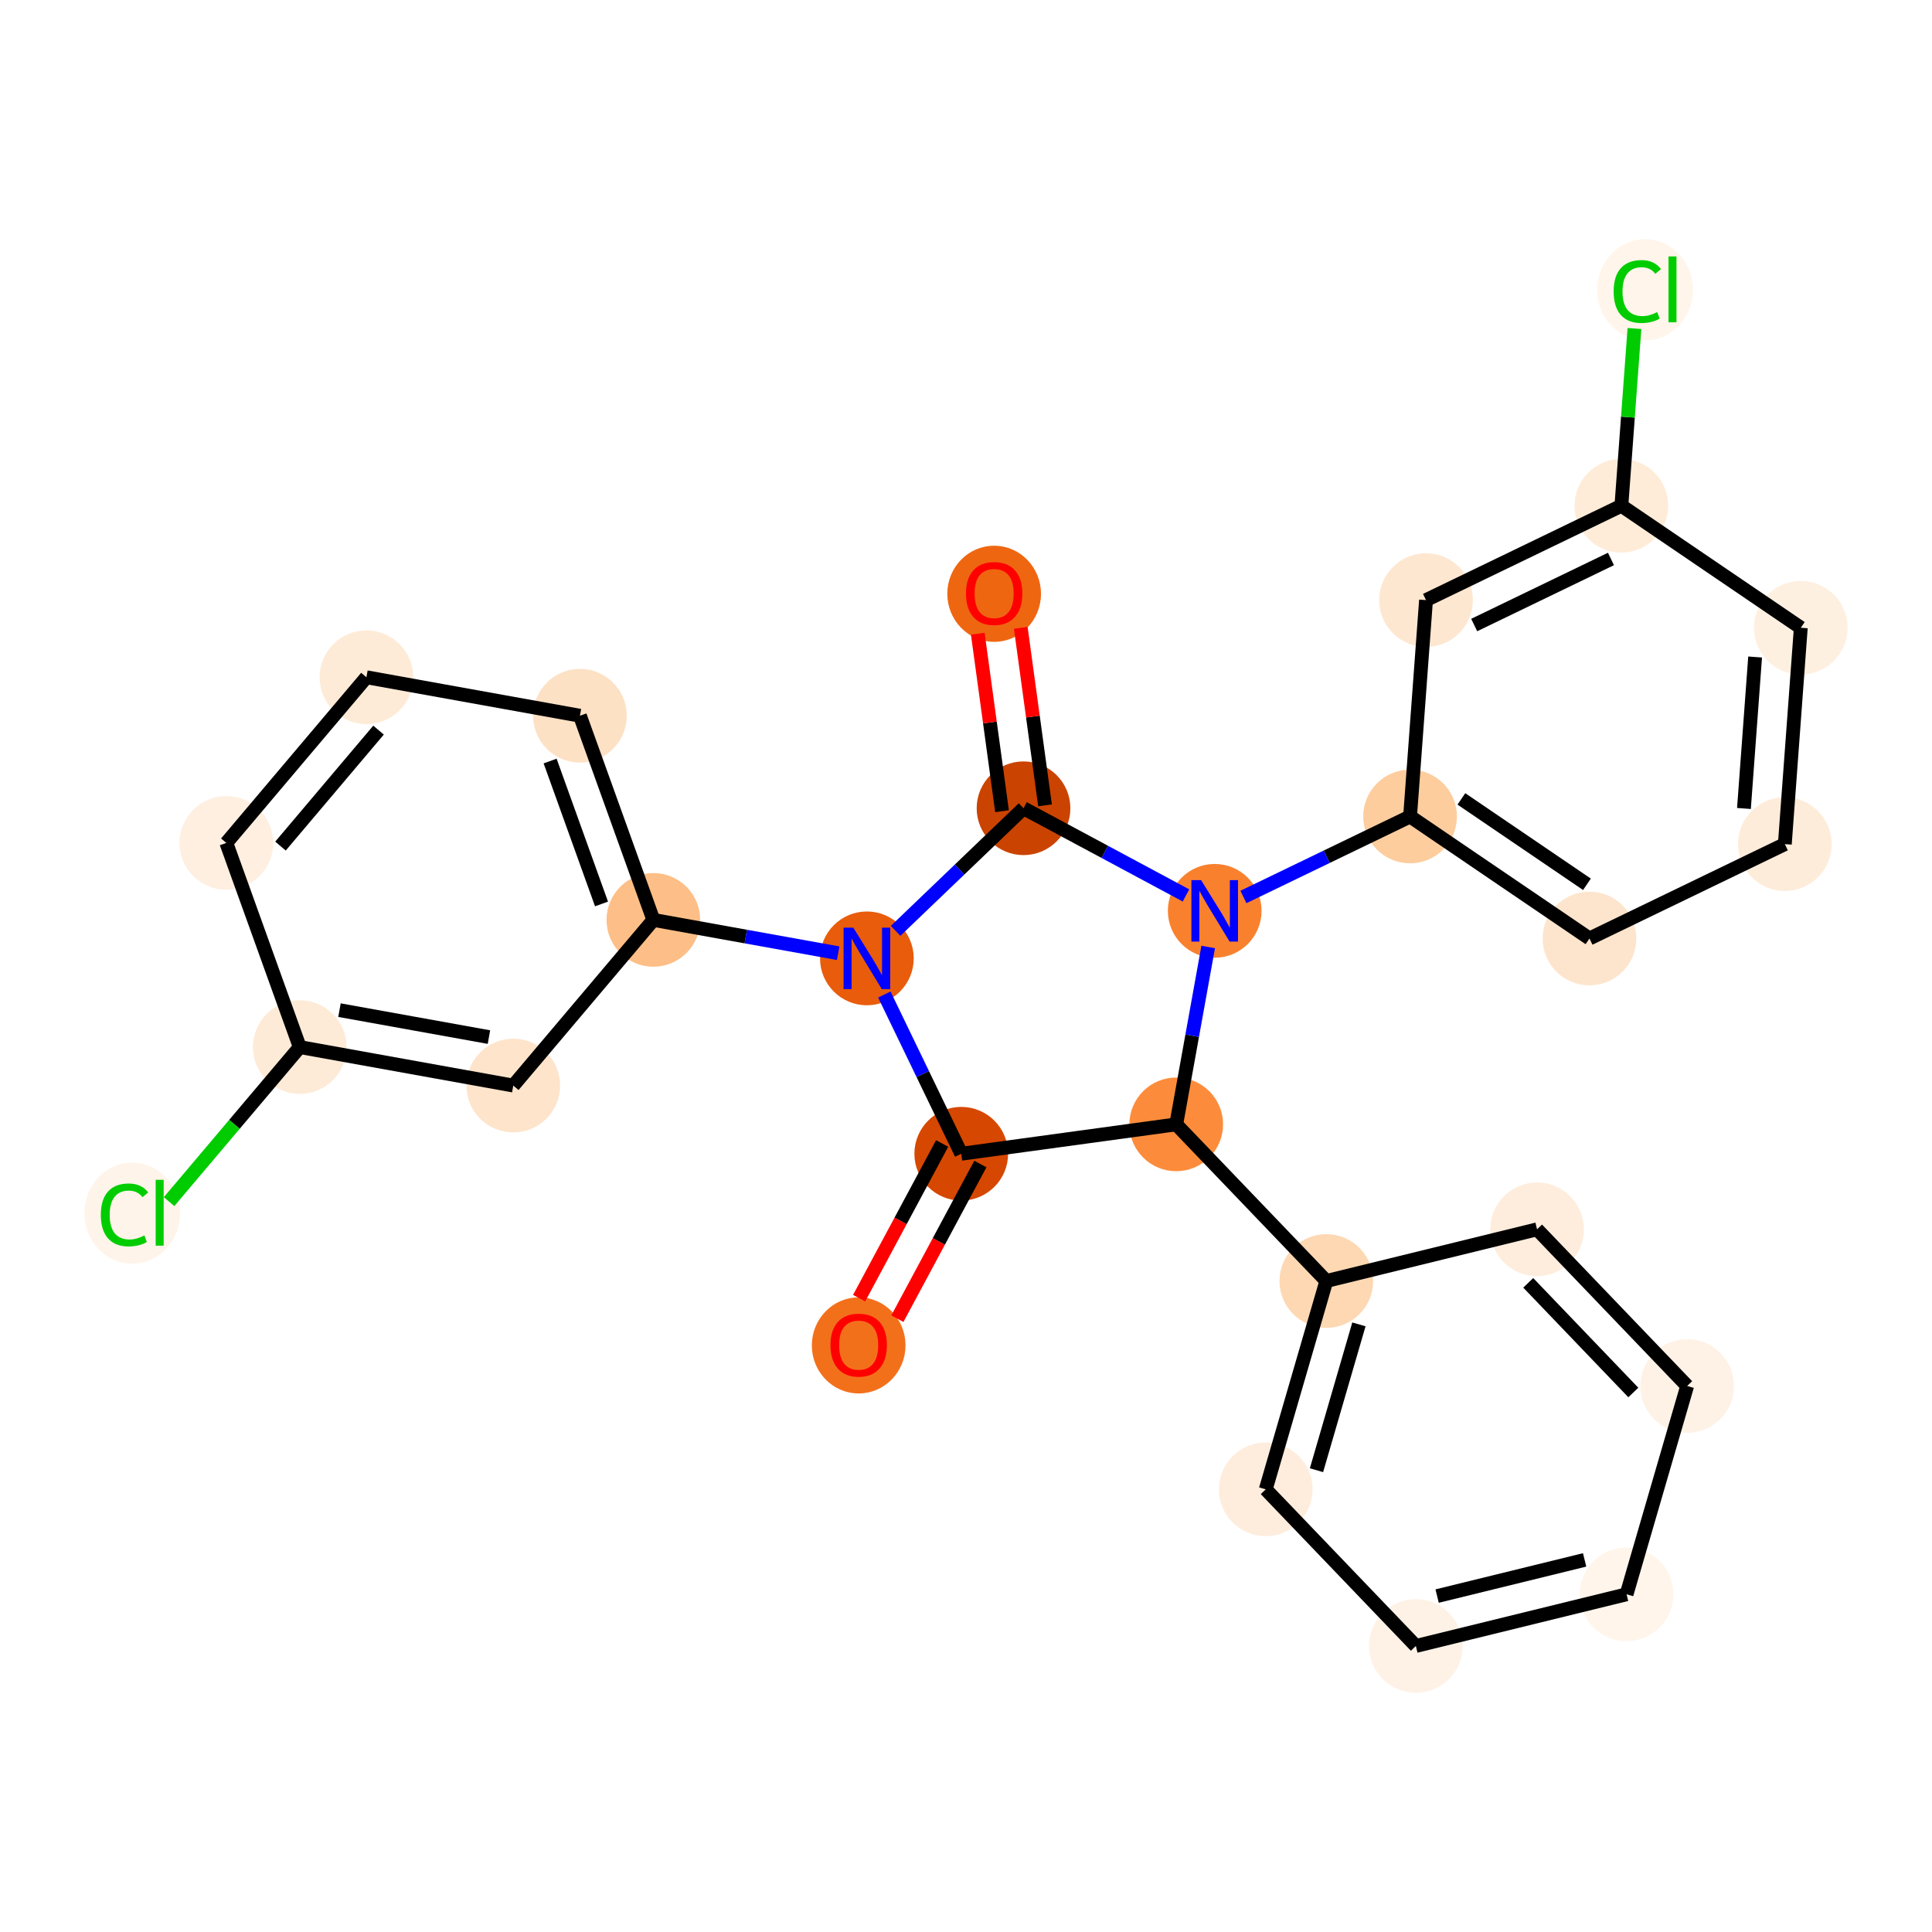 <?xml version='1.0' encoding='iso-8859-1'?>
<svg version='1.1' baseProfile='full'
              xmlns='http://www.w3.org/2000/svg'
                      xmlns:rdkit='http://www.rdkit.org/xml'
                      xmlns:xlink='http://www.w3.org/1999/xlink'
                  xml:space='preserve'
width='280px' height='280px' viewBox='0 0 280 280'>
<!-- END OF HEADER -->
<rect style='opacity:1.0;fill:#FFFFFF;stroke:none' width='280' height='280' x='0' y='0'> </rect>
<ellipse cx='124.445' cy='194.985' rx='6.289' ry='6.466'  style='fill:#F3701B;fill-rule:evenodd;stroke:#F3701B;stroke-width:1.0px;stroke-linecap:butt;stroke-linejoin:miter;stroke-opacity:1' />
<ellipse cx='139.312' cy='167.21' rx='6.289' ry='6.289'  style='fill:#D64701;fill-rule:evenodd;stroke:#D64701;stroke-width:1.0px;stroke-linecap:butt;stroke-linejoin:miter;stroke-opacity:1' />
<ellipse cx='170.466' cy='162.952' rx='6.289' ry='6.289'  style='fill:#FC8C3B;fill-rule:evenodd;stroke:#FC8C3B;stroke-width:1.0px;stroke-linecap:butt;stroke-linejoin:miter;stroke-opacity:1' />
<ellipse cx='192.222' cy='185.653' rx='6.289' ry='6.289'  style='fill:#FDD8B3;fill-rule:evenodd;stroke:#FDD8B3;stroke-width:1.0px;stroke-linecap:butt;stroke-linejoin:miter;stroke-opacity:1' />
<ellipse cx='183.441' cy='215.846' rx='6.289' ry='6.289'  style='fill:#FEEDDD;fill-rule:evenodd;stroke:#FEEDDD;stroke-width:1.0px;stroke-linecap:butt;stroke-linejoin:miter;stroke-opacity:1' />
<ellipse cx='205.197' cy='238.547' rx='6.289' ry='6.289'  style='fill:#FEF2E6;fill-rule:evenodd;stroke:#FEF2E6;stroke-width:1.0px;stroke-linecap:butt;stroke-linejoin:miter;stroke-opacity:1' />
<ellipse cx='235.735' cy='231.056' rx='6.289' ry='6.289'  style='fill:#FFF5EB;fill-rule:evenodd;stroke:#FFF5EB;stroke-width:1.0px;stroke-linecap:butt;stroke-linejoin:miter;stroke-opacity:1' />
<ellipse cx='244.517' cy='200.864' rx='6.289' ry='6.289'  style='fill:#FEF2E6;fill-rule:evenodd;stroke:#FEF2E6;stroke-width:1.0px;stroke-linecap:butt;stroke-linejoin:miter;stroke-opacity:1' />
<ellipse cx='222.761' cy='178.163' rx='6.289' ry='6.289'  style='fill:#FEEDDD;fill-rule:evenodd;stroke:#FEEDDD;stroke-width:1.0px;stroke-linecap:butt;stroke-linejoin:miter;stroke-opacity:1' />
<ellipse cx='176.044' cy='132.007' rx='6.289' ry='6.297'  style='fill:#F9812E;fill-rule:evenodd;stroke:#F9812E;stroke-width:1.0px;stroke-linecap:butt;stroke-linejoin:miter;stroke-opacity:1' />
<ellipse cx='204.357' cy='118.331' rx='6.289' ry='6.289'  style='fill:#FDCD9E;fill-rule:evenodd;stroke:#FDCD9E;stroke-width:1.0px;stroke-linecap:butt;stroke-linejoin:miter;stroke-opacity:1' />
<ellipse cx='230.358' cy='136.013' rx='6.289' ry='6.289'  style='fill:#FDE5CD;fill-rule:evenodd;stroke:#FDE5CD;stroke-width:1.0px;stroke-linecap:butt;stroke-linejoin:miter;stroke-opacity:1' />
<ellipse cx='258.671' cy='122.336' rx='6.289' ry='6.289'  style='fill:#FEECDA;fill-rule:evenodd;stroke:#FEECDA;stroke-width:1.0px;stroke-linecap:butt;stroke-linejoin:miter;stroke-opacity:1' />
<ellipse cx='260.984' cy='90.978' rx='6.289' ry='6.289'  style='fill:#FEF0E1;fill-rule:evenodd;stroke:#FEF0E1;stroke-width:1.0px;stroke-linecap:butt;stroke-linejoin:miter;stroke-opacity:1' />
<ellipse cx='234.983' cy='73.296' rx='6.289' ry='6.289'  style='fill:#FEECD9;fill-rule:evenodd;stroke:#FEECD9;stroke-width:1.0px;stroke-linecap:butt;stroke-linejoin:miter;stroke-opacity:1' />
<ellipse cx='238.415' cy='41.995' rx='6.439' ry='6.83'  style='fill:#FFF5EB;fill-rule:evenodd;stroke:#FFF5EB;stroke-width:1.0px;stroke-linecap:butt;stroke-linejoin:miter;stroke-opacity:1' />
<ellipse cx='206.67' cy='86.973' rx='6.289' ry='6.289'  style='fill:#FEE7D1;fill-rule:evenodd;stroke:#FEE7D1;stroke-width:1.0px;stroke-linecap:butt;stroke-linejoin:miter;stroke-opacity:1' />
<ellipse cx='148.337' cy='117.14' rx='6.289' ry='6.289'  style='fill:#CB4301;fill-rule:evenodd;stroke:#CB4301;stroke-width:1.0px;stroke-linecap:butt;stroke-linejoin:miter;stroke-opacity:1' />
<ellipse cx='144.08' cy='86.055' rx='6.289' ry='6.466'  style='fill:#EF6611;fill-rule:evenodd;stroke:#EF6611;stroke-width:1.0px;stroke-linecap:butt;stroke-linejoin:miter;stroke-opacity:1' />
<ellipse cx='125.636' cy='138.896' rx='6.289' ry='6.297'  style='fill:#E85C0C;fill-rule:evenodd;stroke:#E85C0C;stroke-width:1.0px;stroke-linecap:butt;stroke-linejoin:miter;stroke-opacity:1' />
<ellipse cx='94.691' cy='133.318' rx='6.289' ry='6.289'  style='fill:#FDBF87;fill-rule:evenodd;stroke:#FDBF87;stroke-width:1.0px;stroke-linecap:butt;stroke-linejoin:miter;stroke-opacity:1' />
<ellipse cx='84.049' cy='103.731' rx='6.289' ry='6.289'  style='fill:#FDE1C4;fill-rule:evenodd;stroke:#FDE1C4;stroke-width:1.0px;stroke-linecap:butt;stroke-linejoin:miter;stroke-opacity:1' />
<ellipse cx='53.105' cy='98.153' rx='6.289' ry='6.289'  style='fill:#FEEBD7;fill-rule:evenodd;stroke:#FEEBD7;stroke-width:1.0px;stroke-linecap:butt;stroke-linejoin:miter;stroke-opacity:1' />
<ellipse cx='32.802' cy='122.163' rx='6.289' ry='6.289'  style='fill:#FEEFE0;fill-rule:evenodd;stroke:#FEEFE0;stroke-width:1.0px;stroke-linecap:butt;stroke-linejoin:miter;stroke-opacity:1' />
<ellipse cx='43.444' cy='151.751' rx='6.289' ry='6.289'  style='fill:#FEEBD7;fill-rule:evenodd;stroke:#FEEBD7;stroke-width:1.0px;stroke-linecap:butt;stroke-linejoin:miter;stroke-opacity:1' />
<ellipse cx='19.166' cy='175.817' rx='6.439' ry='6.83'  style='fill:#FEF4EA;fill-rule:evenodd;stroke:#FEF4EA;stroke-width:1.0px;stroke-linecap:butt;stroke-linejoin:miter;stroke-opacity:1' />
<ellipse cx='74.388' cy='157.329' rx='6.289' ry='6.289'  style='fill:#FDE4CB;fill-rule:evenodd;stroke:#FDE4CB;stroke-width:1.0px;stroke-linecap:butt;stroke-linejoin:miter;stroke-opacity:1' />
<path class='bond-0 atom-0 atom-1' d='M 130.054,191.114 L 136.068,179.905' style='fill:none;fill-rule:evenodd;stroke:#FF0000;stroke-width:2.0px;stroke-linecap:butt;stroke-linejoin:miter;stroke-opacity:1' />
<path class='bond-0 atom-0 atom-1' d='M 136.068,179.905 L 142.083,168.696' style='fill:none;fill-rule:evenodd;stroke:#000000;stroke-width:2.0px;stroke-linecap:butt;stroke-linejoin:miter;stroke-opacity:1' />
<path class='bond-0 atom-0 atom-1' d='M 124.512,188.141 L 130.527,176.932' style='fill:none;fill-rule:evenodd;stroke:#FF0000;stroke-width:2.0px;stroke-linecap:butt;stroke-linejoin:miter;stroke-opacity:1' />
<path class='bond-0 atom-0 atom-1' d='M 130.527,176.932 L 136.542,165.723' style='fill:none;fill-rule:evenodd;stroke:#000000;stroke-width:2.0px;stroke-linecap:butt;stroke-linejoin:miter;stroke-opacity:1' />
<path class='bond-1 atom-1 atom-2' d='M 139.312,167.21 L 170.466,162.952' style='fill:none;fill-rule:evenodd;stroke:#000000;stroke-width:2.0px;stroke-linecap:butt;stroke-linejoin:miter;stroke-opacity:1' />
<path class='bond-26 atom-19 atom-1' d='M 128.166,144.135 L 133.739,155.672' style='fill:none;fill-rule:evenodd;stroke:#0000FF;stroke-width:2.0px;stroke-linecap:butt;stroke-linejoin:miter;stroke-opacity:1' />
<path class='bond-26 atom-19 atom-1' d='M 133.739,155.672 L 139.312,167.21' style='fill:none;fill-rule:evenodd;stroke:#000000;stroke-width:2.0px;stroke-linecap:butt;stroke-linejoin:miter;stroke-opacity:1' />
<path class='bond-2 atom-2 atom-3' d='M 170.466,162.952 L 192.222,185.653' style='fill:none;fill-rule:evenodd;stroke:#000000;stroke-width:2.0px;stroke-linecap:butt;stroke-linejoin:miter;stroke-opacity:1' />
<path class='bond-8 atom-2 atom-9' d='M 170.466,162.952 L 172.783,150.099' style='fill:none;fill-rule:evenodd;stroke:#000000;stroke-width:2.0px;stroke-linecap:butt;stroke-linejoin:miter;stroke-opacity:1' />
<path class='bond-8 atom-2 atom-9' d='M 172.783,150.099 L 175.1,137.246' style='fill:none;fill-rule:evenodd;stroke:#0000FF;stroke-width:2.0px;stroke-linecap:butt;stroke-linejoin:miter;stroke-opacity:1' />
<path class='bond-3 atom-3 atom-4' d='M 192.222,185.653 L 183.441,215.846' style='fill:none;fill-rule:evenodd;stroke:#000000;stroke-width:2.0px;stroke-linecap:butt;stroke-linejoin:miter;stroke-opacity:1' />
<path class='bond-3 atom-3 atom-4' d='M 196.944,191.939 L 190.796,213.073' style='fill:none;fill-rule:evenodd;stroke:#000000;stroke-width:2.0px;stroke-linecap:butt;stroke-linejoin:miter;stroke-opacity:1' />
<path class='bond-28 atom-8 atom-3' d='M 222.761,178.163 L 192.222,185.653' style='fill:none;fill-rule:evenodd;stroke:#000000;stroke-width:2.0px;stroke-linecap:butt;stroke-linejoin:miter;stroke-opacity:1' />
<path class='bond-4 atom-4 atom-5' d='M 183.441,215.846 L 205.197,238.547' style='fill:none;fill-rule:evenodd;stroke:#000000;stroke-width:2.0px;stroke-linecap:butt;stroke-linejoin:miter;stroke-opacity:1' />
<path class='bond-5 atom-5 atom-6' d='M 205.197,238.547 L 235.735,231.056' style='fill:none;fill-rule:evenodd;stroke:#000000;stroke-width:2.0px;stroke-linecap:butt;stroke-linejoin:miter;stroke-opacity:1' />
<path class='bond-5 atom-5 atom-6' d='M 208.279,231.316 L 229.656,226.072' style='fill:none;fill-rule:evenodd;stroke:#000000;stroke-width:2.0px;stroke-linecap:butt;stroke-linejoin:miter;stroke-opacity:1' />
<path class='bond-6 atom-6 atom-7' d='M 235.735,231.056 L 244.517,200.864' style='fill:none;fill-rule:evenodd;stroke:#000000;stroke-width:2.0px;stroke-linecap:butt;stroke-linejoin:miter;stroke-opacity:1' />
<path class='bond-7 atom-7 atom-8' d='M 244.517,200.864 L 222.761,178.163' style='fill:none;fill-rule:evenodd;stroke:#000000;stroke-width:2.0px;stroke-linecap:butt;stroke-linejoin:miter;stroke-opacity:1' />
<path class='bond-7 atom-7 atom-8' d='M 236.713,201.81 L 221.484,185.919' style='fill:none;fill-rule:evenodd;stroke:#000000;stroke-width:2.0px;stroke-linecap:butt;stroke-linejoin:miter;stroke-opacity:1' />
<path class='bond-9 atom-9 atom-10' d='M 180.207,129.996 L 192.282,124.164' style='fill:none;fill-rule:evenodd;stroke:#0000FF;stroke-width:2.0px;stroke-linecap:butt;stroke-linejoin:miter;stroke-opacity:1' />
<path class='bond-9 atom-9 atom-10' d='M 192.282,124.164 L 204.357,118.331' style='fill:none;fill-rule:evenodd;stroke:#000000;stroke-width:2.0px;stroke-linecap:butt;stroke-linejoin:miter;stroke-opacity:1' />
<path class='bond-16 atom-9 atom-17' d='M 171.881,129.773 L 160.109,123.457' style='fill:none;fill-rule:evenodd;stroke:#0000FF;stroke-width:2.0px;stroke-linecap:butt;stroke-linejoin:miter;stroke-opacity:1' />
<path class='bond-16 atom-9 atom-17' d='M 160.109,123.457 L 148.337,117.14' style='fill:none;fill-rule:evenodd;stroke:#000000;stroke-width:2.0px;stroke-linecap:butt;stroke-linejoin:miter;stroke-opacity:1' />
<path class='bond-10 atom-10 atom-11' d='M 204.357,118.331 L 230.358,136.013' style='fill:none;fill-rule:evenodd;stroke:#000000;stroke-width:2.0px;stroke-linecap:butt;stroke-linejoin:miter;stroke-opacity:1' />
<path class='bond-10 atom-10 atom-11' d='M 211.794,115.783 L 229.994,128.16' style='fill:none;fill-rule:evenodd;stroke:#000000;stroke-width:2.0px;stroke-linecap:butt;stroke-linejoin:miter;stroke-opacity:1' />
<path class='bond-29 atom-16 atom-10' d='M 206.67,86.973 L 204.357,118.331' style='fill:none;fill-rule:evenodd;stroke:#000000;stroke-width:2.0px;stroke-linecap:butt;stroke-linejoin:miter;stroke-opacity:1' />
<path class='bond-11 atom-11 atom-12' d='M 230.358,136.013 L 258.671,122.336' style='fill:none;fill-rule:evenodd;stroke:#000000;stroke-width:2.0px;stroke-linecap:butt;stroke-linejoin:miter;stroke-opacity:1' />
<path class='bond-12 atom-12 atom-13' d='M 258.671,122.336 L 260.984,90.978' style='fill:none;fill-rule:evenodd;stroke:#000000;stroke-width:2.0px;stroke-linecap:butt;stroke-linejoin:miter;stroke-opacity:1' />
<path class='bond-12 atom-12 atom-13' d='M 252.747,117.17 L 254.365,95.219' style='fill:none;fill-rule:evenodd;stroke:#000000;stroke-width:2.0px;stroke-linecap:butt;stroke-linejoin:miter;stroke-opacity:1' />
<path class='bond-13 atom-13 atom-14' d='M 260.984,90.978 L 234.983,73.296' style='fill:none;fill-rule:evenodd;stroke:#000000;stroke-width:2.0px;stroke-linecap:butt;stroke-linejoin:miter;stroke-opacity:1' />
<path class='bond-14 atom-14 atom-15' d='M 234.983,73.296 L 235.93,60.453' style='fill:none;fill-rule:evenodd;stroke:#000000;stroke-width:2.0px;stroke-linecap:butt;stroke-linejoin:miter;stroke-opacity:1' />
<path class='bond-14 atom-14 atom-15' d='M 235.93,60.453 L 236.878,47.61' style='fill:none;fill-rule:evenodd;stroke:#00CC00;stroke-width:2.0px;stroke-linecap:butt;stroke-linejoin:miter;stroke-opacity:1' />
<path class='bond-15 atom-14 atom-16' d='M 234.983,73.296 L 206.67,86.973' style='fill:none;fill-rule:evenodd;stroke:#000000;stroke-width:2.0px;stroke-linecap:butt;stroke-linejoin:miter;stroke-opacity:1' />
<path class='bond-15 atom-14 atom-16' d='M 233.472,81.01 L 213.652,90.584' style='fill:none;fill-rule:evenodd;stroke:#000000;stroke-width:2.0px;stroke-linecap:butt;stroke-linejoin:miter;stroke-opacity:1' />
<path class='bond-17 atom-17 atom-18' d='M 151.453,116.714 L 149.695,103.851' style='fill:none;fill-rule:evenodd;stroke:#000000;stroke-width:2.0px;stroke-linecap:butt;stroke-linejoin:miter;stroke-opacity:1' />
<path class='bond-17 atom-17 atom-18' d='M 149.695,103.851 L 147.937,90.987' style='fill:none;fill-rule:evenodd;stroke:#FF0000;stroke-width:2.0px;stroke-linecap:butt;stroke-linejoin:miter;stroke-opacity:1' />
<path class='bond-17 atom-17 atom-18' d='M 145.222,117.566 L 143.464,104.702' style='fill:none;fill-rule:evenodd;stroke:#000000;stroke-width:2.0px;stroke-linecap:butt;stroke-linejoin:miter;stroke-opacity:1' />
<path class='bond-17 atom-17 atom-18' d='M 143.464,104.702 L 141.706,91.839' style='fill:none;fill-rule:evenodd;stroke:#FF0000;stroke-width:2.0px;stroke-linecap:butt;stroke-linejoin:miter;stroke-opacity:1' />
<path class='bond-18 atom-17 atom-19' d='M 148.337,117.14 L 139.068,126.023' style='fill:none;fill-rule:evenodd;stroke:#000000;stroke-width:2.0px;stroke-linecap:butt;stroke-linejoin:miter;stroke-opacity:1' />
<path class='bond-18 atom-17 atom-19' d='M 139.068,126.023 L 129.799,134.906' style='fill:none;fill-rule:evenodd;stroke:#0000FF;stroke-width:2.0px;stroke-linecap:butt;stroke-linejoin:miter;stroke-opacity:1' />
<path class='bond-19 atom-19 atom-20' d='M 121.473,138.146 L 108.082,135.732' style='fill:none;fill-rule:evenodd;stroke:#0000FF;stroke-width:2.0px;stroke-linecap:butt;stroke-linejoin:miter;stroke-opacity:1' />
<path class='bond-19 atom-19 atom-20' d='M 108.082,135.732 L 94.691,133.318' style='fill:none;fill-rule:evenodd;stroke:#000000;stroke-width:2.0px;stroke-linecap:butt;stroke-linejoin:miter;stroke-opacity:1' />
<path class='bond-20 atom-20 atom-21' d='M 94.691,133.318 L 84.049,103.731' style='fill:none;fill-rule:evenodd;stroke:#000000;stroke-width:2.0px;stroke-linecap:butt;stroke-linejoin:miter;stroke-opacity:1' />
<path class='bond-20 atom-20 atom-21' d='M 87.177,131.009 L 79.728,110.297' style='fill:none;fill-rule:evenodd;stroke:#000000;stroke-width:2.0px;stroke-linecap:butt;stroke-linejoin:miter;stroke-opacity:1' />
<path class='bond-27 atom-26 atom-20' d='M 74.388,157.329 L 94.691,133.318' style='fill:none;fill-rule:evenodd;stroke:#000000;stroke-width:2.0px;stroke-linecap:butt;stroke-linejoin:miter;stroke-opacity:1' />
<path class='bond-21 atom-21 atom-22' d='M 84.049,103.731 L 53.105,98.153' style='fill:none;fill-rule:evenodd;stroke:#000000;stroke-width:2.0px;stroke-linecap:butt;stroke-linejoin:miter;stroke-opacity:1' />
<path class='bond-22 atom-22 atom-23' d='M 53.105,98.153 L 32.802,122.163' style='fill:none;fill-rule:evenodd;stroke:#000000;stroke-width:2.0px;stroke-linecap:butt;stroke-linejoin:miter;stroke-opacity:1' />
<path class='bond-22 atom-22 atom-23' d='M 54.861,105.815 L 40.649,122.622' style='fill:none;fill-rule:evenodd;stroke:#000000;stroke-width:2.0px;stroke-linecap:butt;stroke-linejoin:miter;stroke-opacity:1' />
<path class='bond-23 atom-23 atom-24' d='M 32.802,122.163 L 43.444,151.751' style='fill:none;fill-rule:evenodd;stroke:#000000;stroke-width:2.0px;stroke-linecap:butt;stroke-linejoin:miter;stroke-opacity:1' />
<path class='bond-24 atom-24 atom-25' d='M 43.444,151.751 L 33.974,162.949' style='fill:none;fill-rule:evenodd;stroke:#000000;stroke-width:2.0px;stroke-linecap:butt;stroke-linejoin:miter;stroke-opacity:1' />
<path class='bond-24 atom-24 atom-25' d='M 33.974,162.949 L 24.505,174.147' style='fill:none;fill-rule:evenodd;stroke:#00CC00;stroke-width:2.0px;stroke-linecap:butt;stroke-linejoin:miter;stroke-opacity:1' />
<path class='bond-25 atom-24 atom-26' d='M 43.444,151.751 L 74.388,157.329' style='fill:none;fill-rule:evenodd;stroke:#000000;stroke-width:2.0px;stroke-linecap:butt;stroke-linejoin:miter;stroke-opacity:1' />
<path class='bond-25 atom-24 atom-26' d='M 49.201,146.398 L 70.862,150.303' style='fill:none;fill-rule:evenodd;stroke:#000000;stroke-width:2.0px;stroke-linecap:butt;stroke-linejoin:miter;stroke-opacity:1' />
<path  class='atom-0' d='M 120.357 194.941
Q 120.357 192.803, 121.414 191.608
Q 122.47 190.414, 124.445 190.414
Q 126.42 190.414, 127.476 191.608
Q 128.533 192.803, 128.533 194.941
Q 128.533 197.105, 127.464 198.337
Q 126.395 199.557, 124.445 199.557
Q 122.483 199.557, 121.414 198.337
Q 120.357 197.117, 120.357 194.941
M 124.445 198.551
Q 125.803 198.551, 126.533 197.646
Q 127.275 196.727, 127.275 194.941
Q 127.275 193.193, 126.533 192.313
Q 125.803 191.42, 124.445 191.42
Q 123.087 191.42, 122.345 192.3
Q 121.615 193.181, 121.615 194.941
Q 121.615 196.74, 122.345 197.646
Q 123.087 198.551, 124.445 198.551
' fill='#FF0000'/>
<path  class='atom-9' d='M 174.076 127.555
L 176.994 132.271
Q 177.283 132.737, 177.748 133.579
Q 178.214 134.422, 178.239 134.472
L 178.239 127.555
L 179.421 127.555
L 179.421 136.46
L 178.201 136.46
L 175.069 131.303
Q 174.704 130.699, 174.315 130.007
Q 173.937 129.316, 173.824 129.102
L 173.824 136.46
L 172.667 136.46
L 172.667 127.555
L 174.076 127.555
' fill='#0000FF'/>
<path  class='atom-15' d='M 233.862 42.246
Q 233.862 40.032, 234.894 38.875
Q 235.938 37.706, 237.912 37.706
Q 239.748 37.706, 240.73 39.001
L 239.899 39.68
Q 239.183 38.737, 237.912 38.737
Q 236.566 38.737, 235.85 39.643
Q 235.145 40.536, 235.145 42.246
Q 235.145 44.007, 235.875 44.913
Q 236.617 45.818, 238.051 45.818
Q 239.032 45.818, 240.176 45.227
L 240.528 46.17
Q 240.063 46.472, 239.359 46.648
Q 238.654 46.824, 237.874 46.824
Q 235.938 46.824, 234.894 45.642
Q 233.862 44.46, 233.862 42.246
' fill='#00CC00'/>
<path  class='atom-15' d='M 241.811 37.165
L 242.968 37.165
L 242.968 46.711
L 241.811 46.711
L 241.811 37.165
' fill='#00CC00'/>
<path  class='atom-18' d='M 139.992 86.011
Q 139.992 83.873, 141.049 82.678
Q 142.105 81.483, 144.08 81.483
Q 146.054 81.483, 147.111 82.678
Q 148.167 83.873, 148.167 86.011
Q 148.167 88.175, 147.098 89.407
Q 146.029 90.627, 144.08 90.627
Q 142.118 90.627, 141.049 89.407
Q 139.992 88.187, 139.992 86.011
M 144.08 89.621
Q 145.438 89.621, 146.168 88.715
Q 146.91 87.797, 146.91 86.011
Q 146.91 84.263, 146.168 83.383
Q 145.438 82.49, 144.08 82.49
Q 142.721 82.49, 141.979 83.37
Q 141.25 84.251, 141.25 86.011
Q 141.25 87.81, 141.979 88.715
Q 142.721 89.621, 144.08 89.621
' fill='#FF0000'/>
<path  class='atom-19' d='M 123.668 134.444
L 126.586 139.16
Q 126.875 139.626, 127.34 140.468
Q 127.806 141.311, 127.831 141.361
L 127.831 134.444
L 129.013 134.444
L 129.013 143.349
L 127.793 143.349
L 124.661 138.192
Q 124.296 137.588, 123.907 136.896
Q 123.529 136.205, 123.416 135.991
L 123.416 143.349
L 122.259 143.349
L 122.259 134.444
L 123.668 134.444
' fill='#0000FF'/>
<path  class='atom-25' d='M 14.613 176.069
Q 14.613 173.855, 15.645 172.698
Q 16.689 171.529, 18.663 171.529
Q 20.499 171.529, 21.48 172.824
L 20.65 173.503
Q 19.933 172.56, 18.663 172.56
Q 17.317 172.56, 16.6 173.465
Q 15.896 174.358, 15.896 176.069
Q 15.896 177.83, 16.626 178.735
Q 17.368 179.641, 18.802 179.641
Q 19.782 179.641, 20.927 179.05
L 21.279 179.993
Q 20.814 180.295, 20.11 180.471
Q 19.405 180.647, 18.625 180.647
Q 16.689 180.647, 15.645 179.465
Q 14.613 178.283, 14.613 176.069
' fill='#00CC00'/>
<path  class='atom-25' d='M 22.562 170.988
L 23.719 170.988
L 23.719 180.534
L 22.562 180.534
L 22.562 170.988
' fill='#00CC00'/>
</svg>
